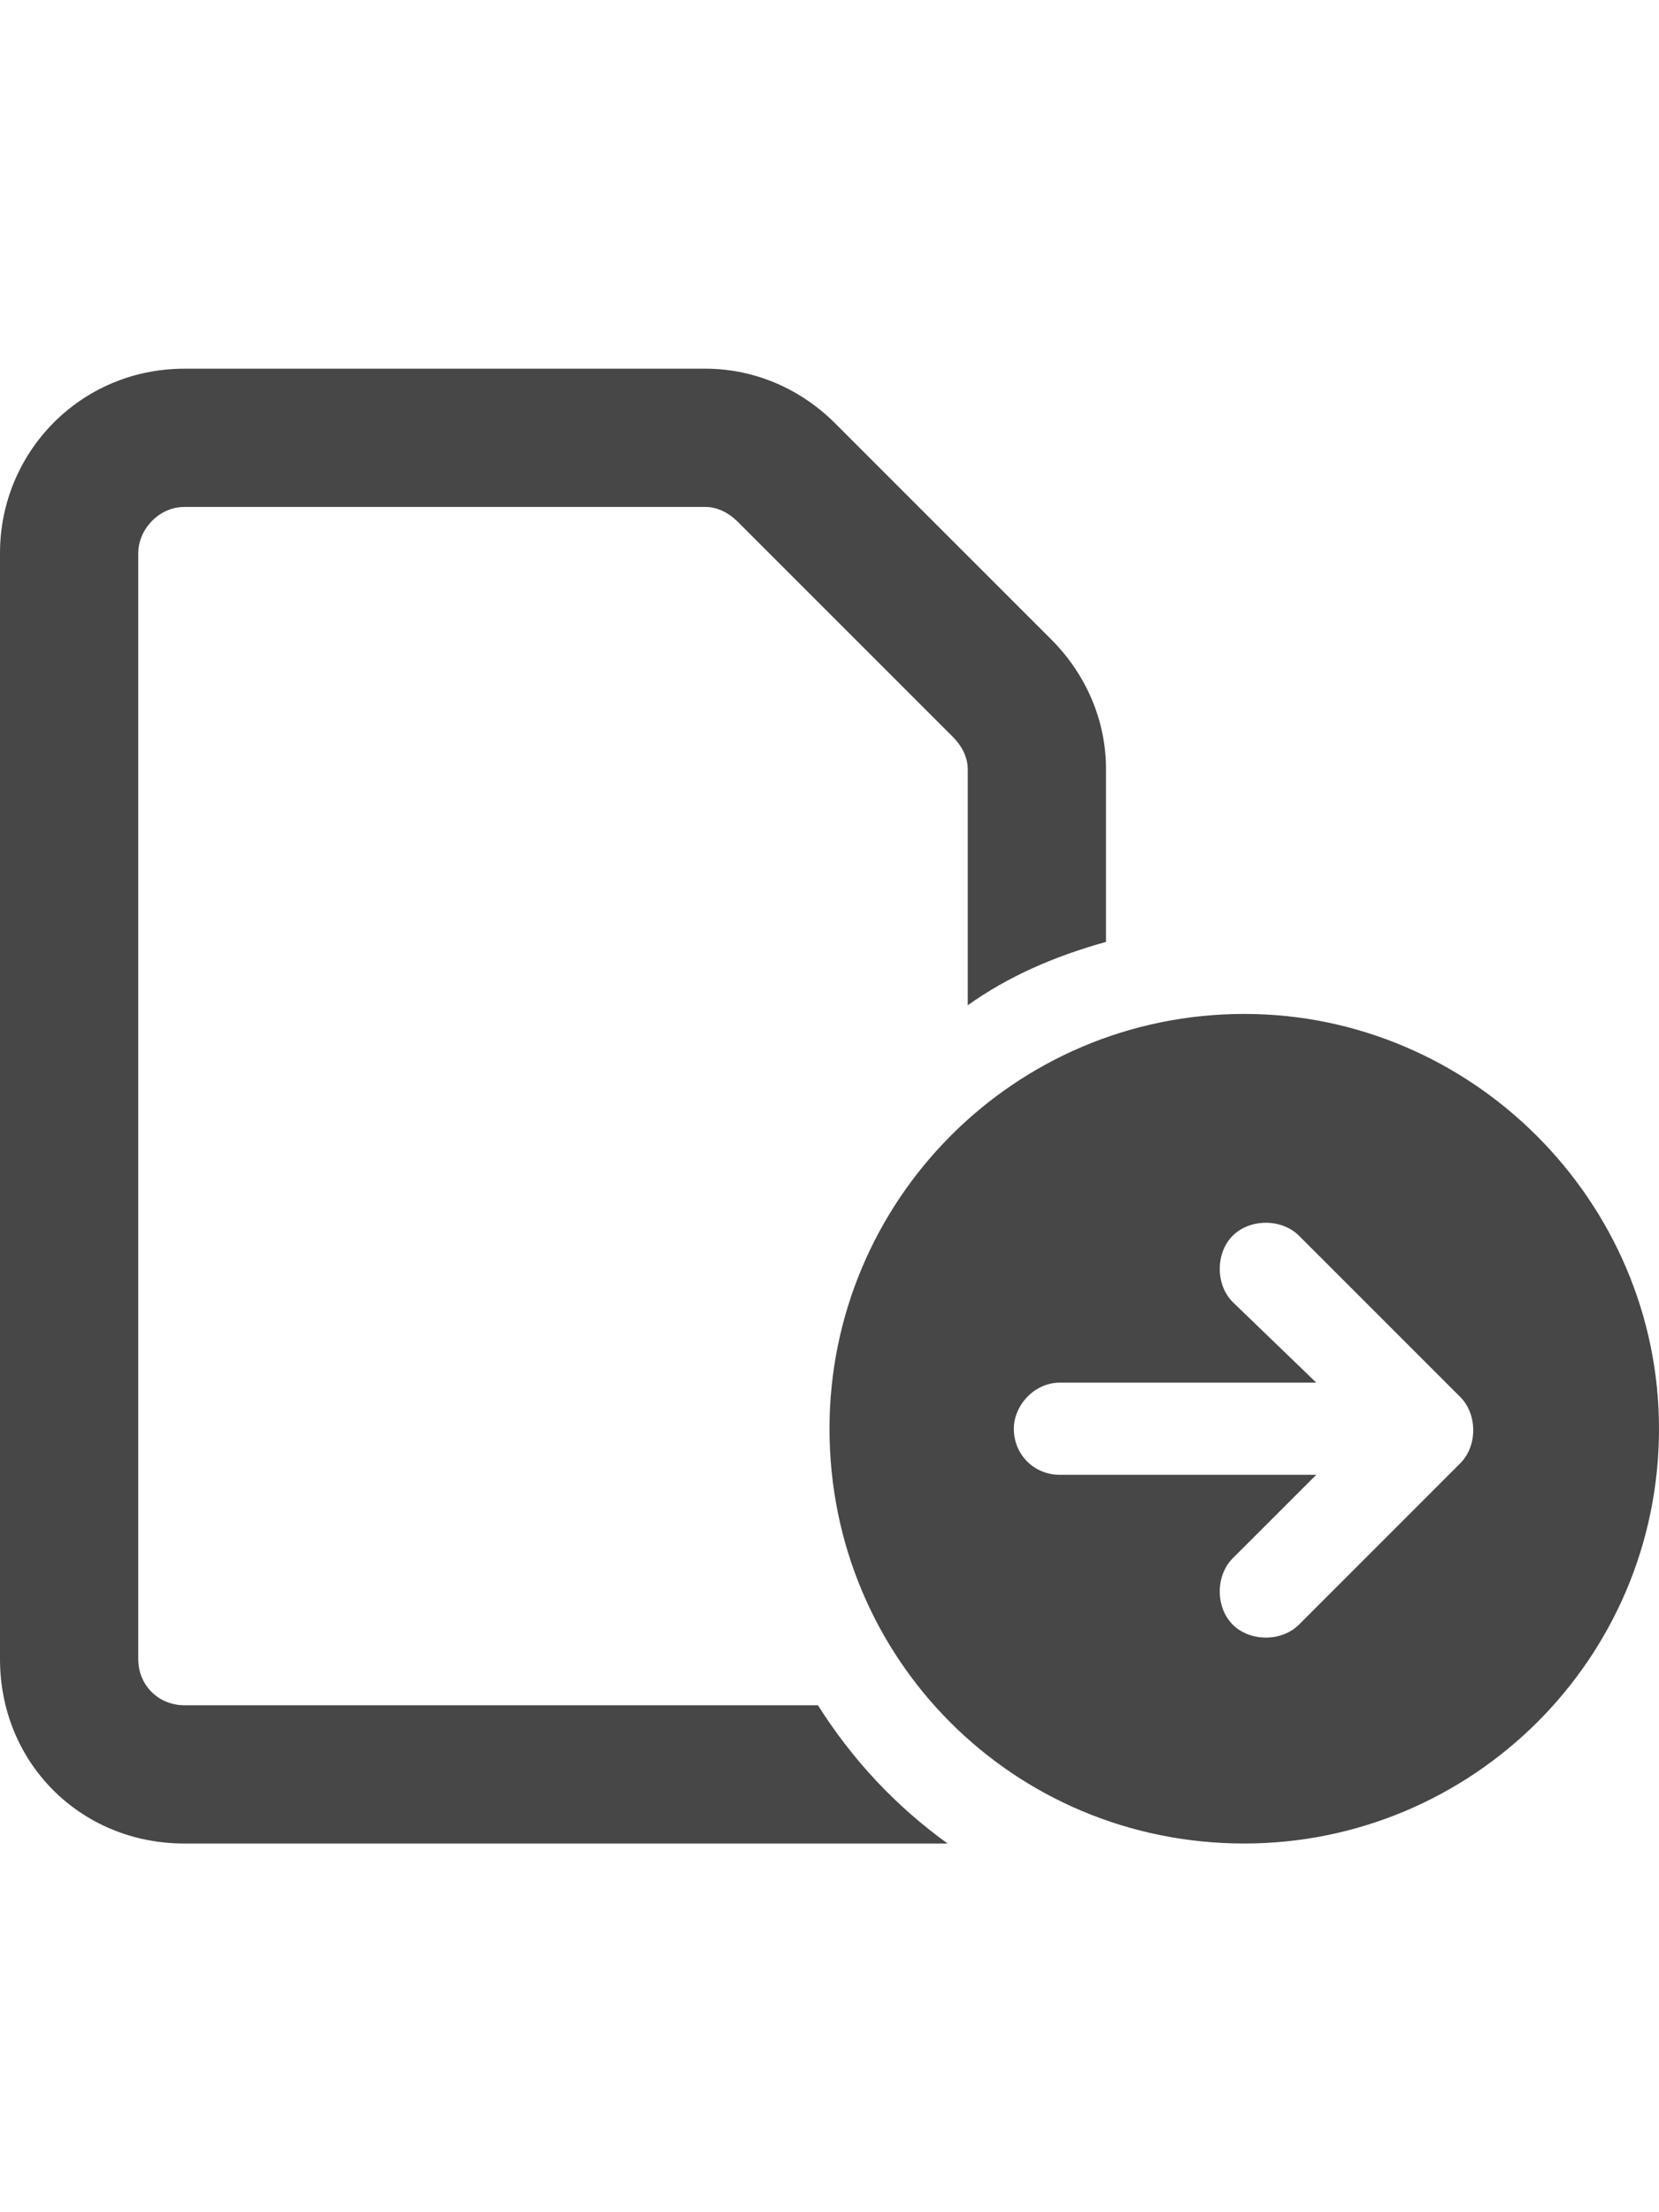 <svg width="27" height="36" viewBox="0 0 27 36" fill="none" xmlns="http://www.w3.org/2000/svg">
<g id="label-paired / xl / page-circle-arrow-right-xl / bold" clip-path="url(#clip0_3558_4017)">
<path id="icon" d="M0 9C0 7.359 1.312 6 3 6H11.484C12.281 6 13.031 6.328 13.594 6.891L17.109 10.406C17.672 10.969 18 11.719 18 12.516V15.328C17.156 15.562 16.406 15.891 15.75 16.359V12.516C15.75 12.328 15.656 12.141 15.516 12L12 8.484C11.859 8.344 11.672 8.25 11.484 8.25H3C2.578 8.25 2.25 8.625 2.25 9V27C2.25 27.422 2.578 27.75 3 27.75H13.312C13.875 28.641 14.578 29.391 15.422 30C15.281 30 15.141 30 15 30H3C1.312 30 0 28.688 0 27V9ZM13.5 23.25C13.5 19.547 16.5 16.5 20.25 16.5C23.953 16.5 27 19.547 27 23.25C27 27 23.953 30 20.25 30C16.5 30 13.5 27 13.5 23.25ZM16.5 23.25C16.5 23.672 16.828 24 17.25 24H21.422L20.062 25.359C19.781 25.641 19.781 26.156 20.062 26.438C20.344 26.719 20.859 26.719 21.141 26.438L23.766 23.812C24.047 23.531 24.047 23.016 23.766 22.734L21.141 20.109C20.859 19.828 20.344 19.828 20.062 20.109C19.781 20.391 19.781 20.906 20.062 21.188L21.422 22.5H17.25C16.828 22.5 16.5 22.875 16.5 23.25Z" fill="black" fill-opacity="0.72"/>
</g>
<defs>
<clipPath id="clip0_3558_4017">
<rect width="27" height="36" fill="white"/>
</clipPath>
</defs>
</svg>
